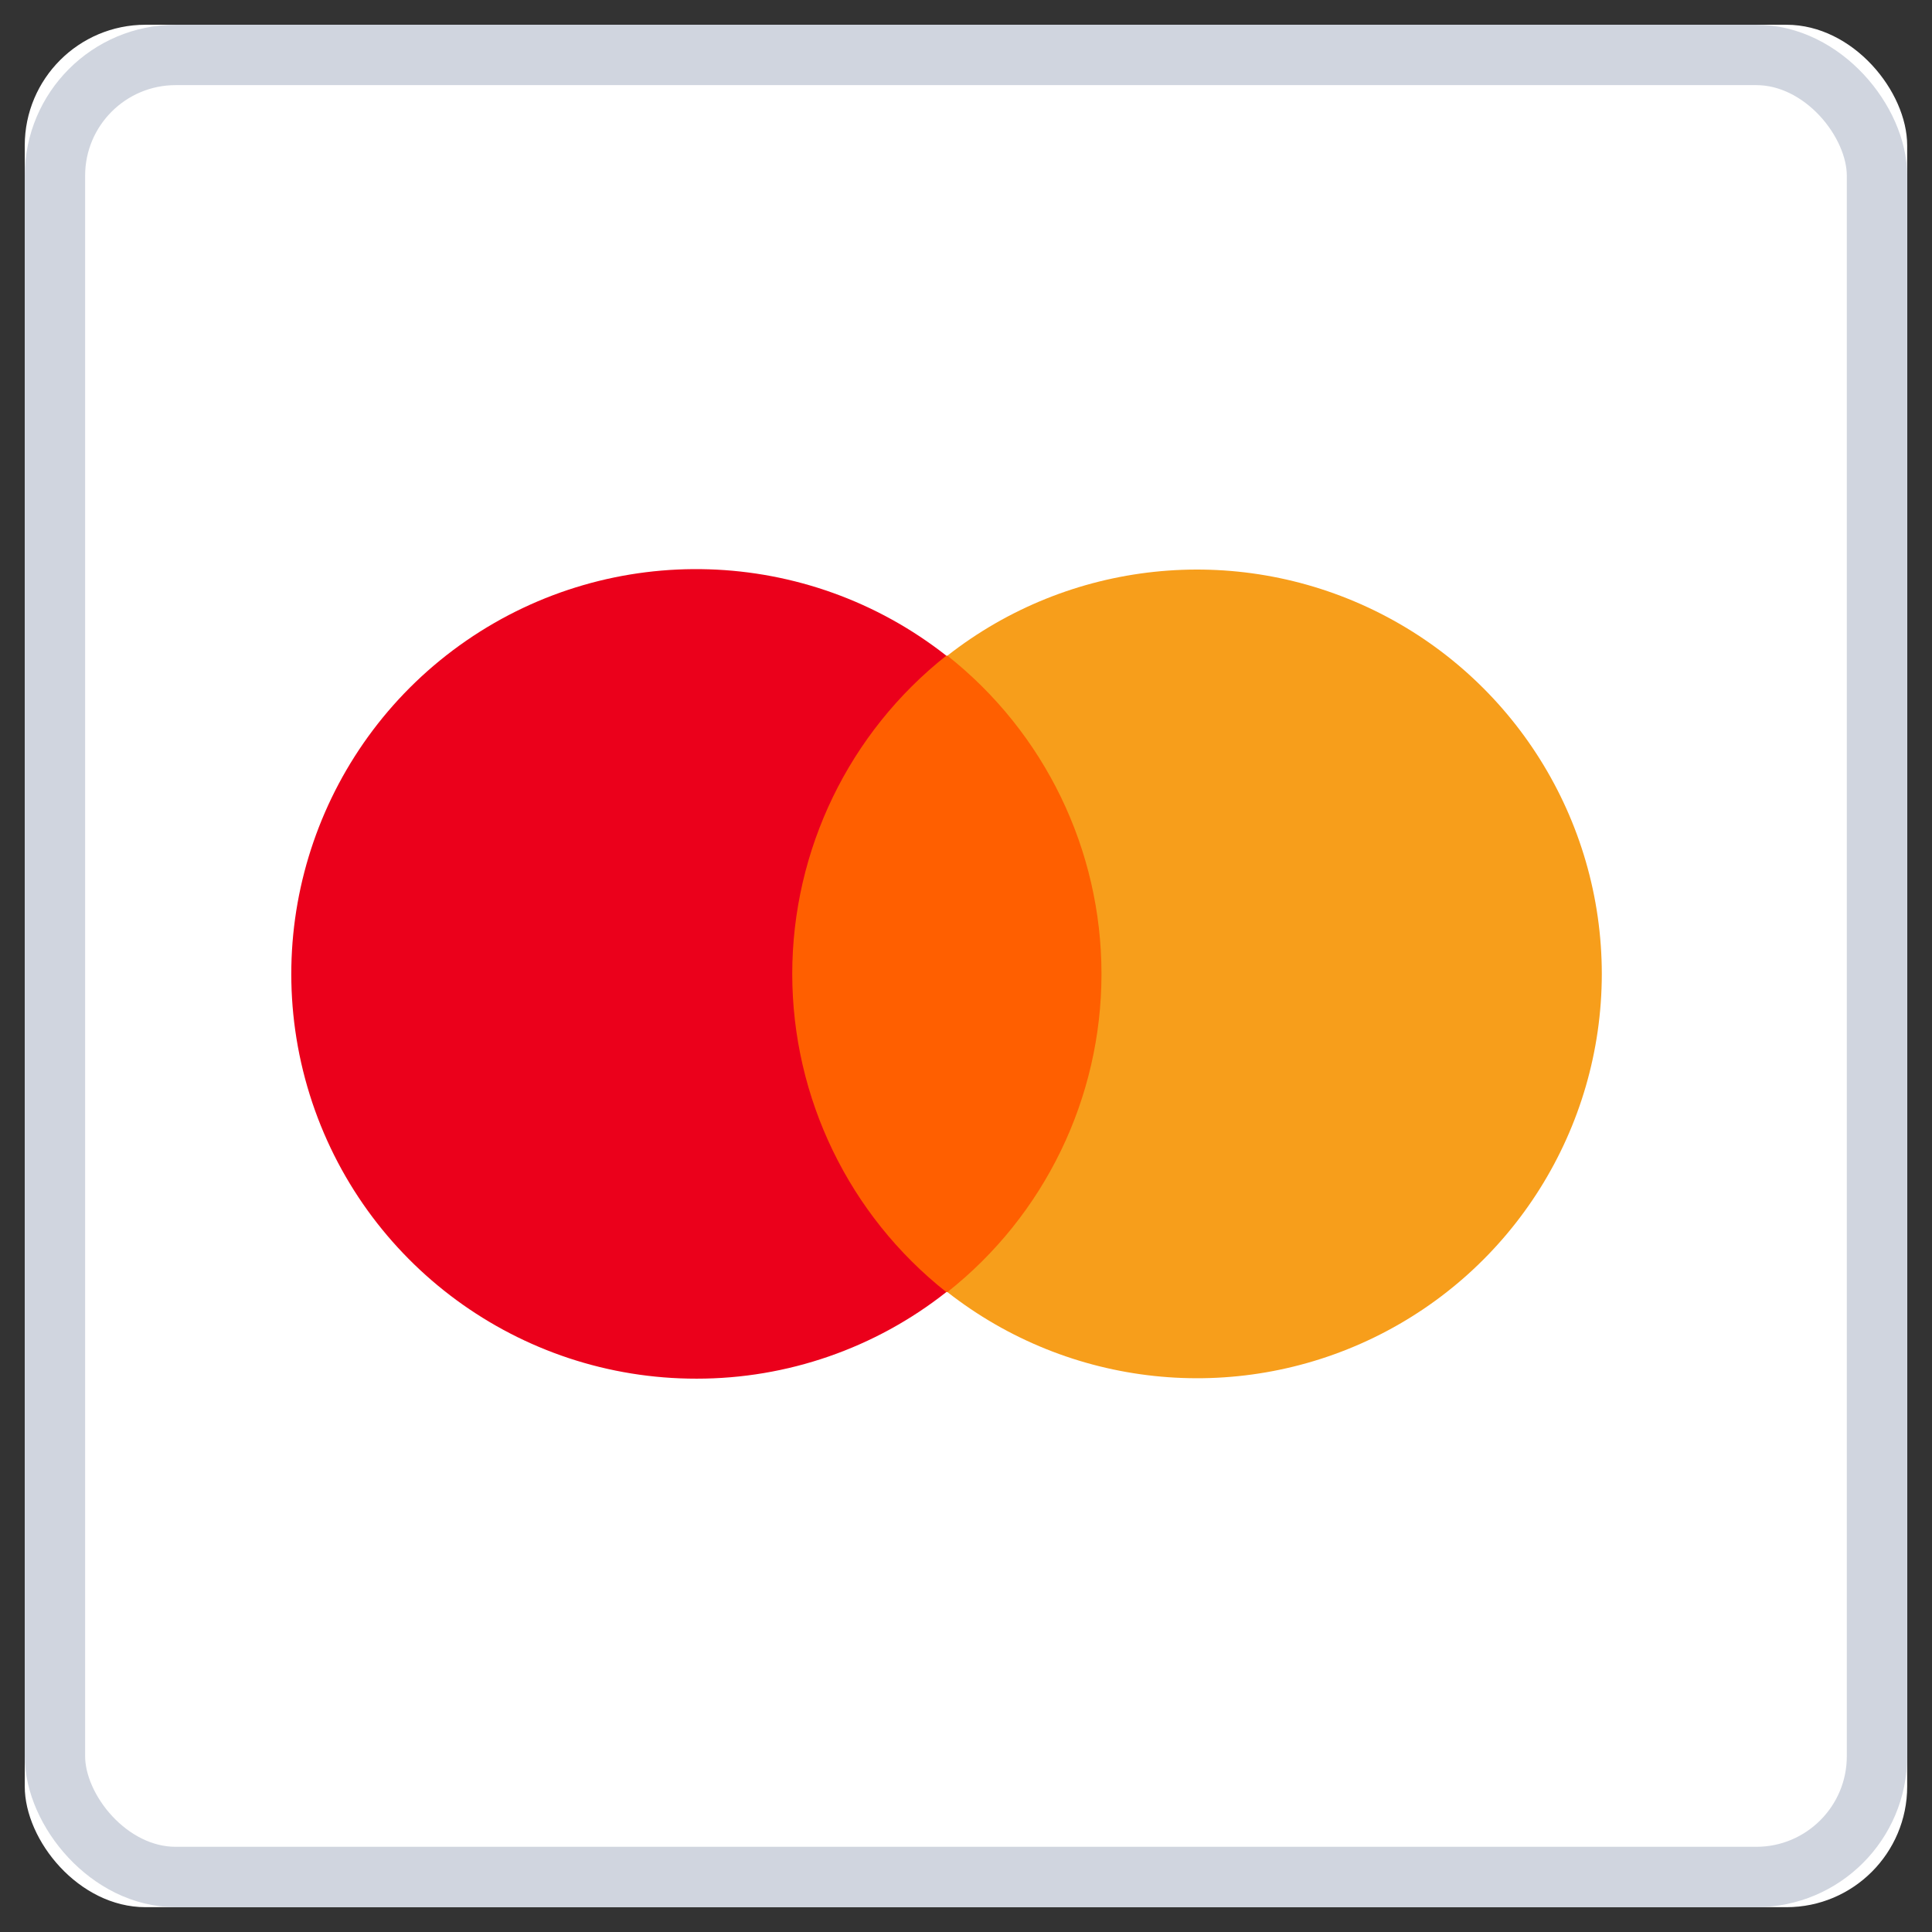 <?xml version="1.0" encoding="UTF-8" standalone="no"?>
<svg width="32px" height="32px" viewBox="0 0 32 32" version="1.1" xmlns="http://www.w3.org/2000/svg" xmlns:xlink="http://www.w3.org/1999/xlink">
    <rect x="0" y="0" width="32" height="32" fill="#333333" stroke="none"/>
    <!-- Generator: Sketch 49.1 (51147) - http://www.bohemiancoding.com/sketch -->
    <title>mastercard</title>
    <desc>Created with Sketch.</desc>
    <defs>
        <rect id="path-1" x="0.41" y="0.41" width="31.179" height="31.179" rx="2"></rect>
    </defs>
    <g id="Page-1" stroke="none" stroke-width="1" fill="none" fill-rule="evenodd">
        <g id="mastercard" fill-rule="nonzero">
            <g id="Group-5">
                <g id="Rectangle-path">
                    <use fill="#FFFFFF" fill-rule="evenodd" xlink:href="#path-1"></use>
                    <rect stroke="#D0D5DF" stroke-width="1" x="0.91" y="0.91" width="30.179" height="30.179" rx="2"></rect>
                </g>
            </g>
            <g id="_Group_" transform="translate(4.667, 9.333)">
                <rect id="Rectangle-path" fill="#FF5F00" x="7.803" y="1.527" width="6.462" height="10.541"></rect>
                <path d="M8.455,6.798 C8.456,4.743 9.396,2.802 11.007,1.527 C8.698,-0.288 5.476,-0.389 3.058,1.277 C0.64,2.944 -0.412,5.991 0.462,8.795 C1.337,11.598 3.935,13.506 6.872,13.502 C8.373,13.503 9.829,12.998 11.007,12.068 C9.396,10.794 8.456,8.852 8.455,6.798 Z" id="_Path_" fill="#EB001B"></path>
                <path d="M21.864,6.798 C21.862,9.361 20.397,11.699 18.092,12.82 C15.786,13.941 13.043,13.649 11.025,12.068 C12.637,10.794 13.577,8.852 13.577,6.798 C13.577,4.743 12.637,2.802 11.025,1.527 C13.043,-0.054 15.786,-0.345 18.092,0.776 C20.397,1.897 21.862,4.234 21.864,6.798 Z" id="Shape" fill="#F79E1B"></path>
            </g>
        </g>
    </g>
</svg>